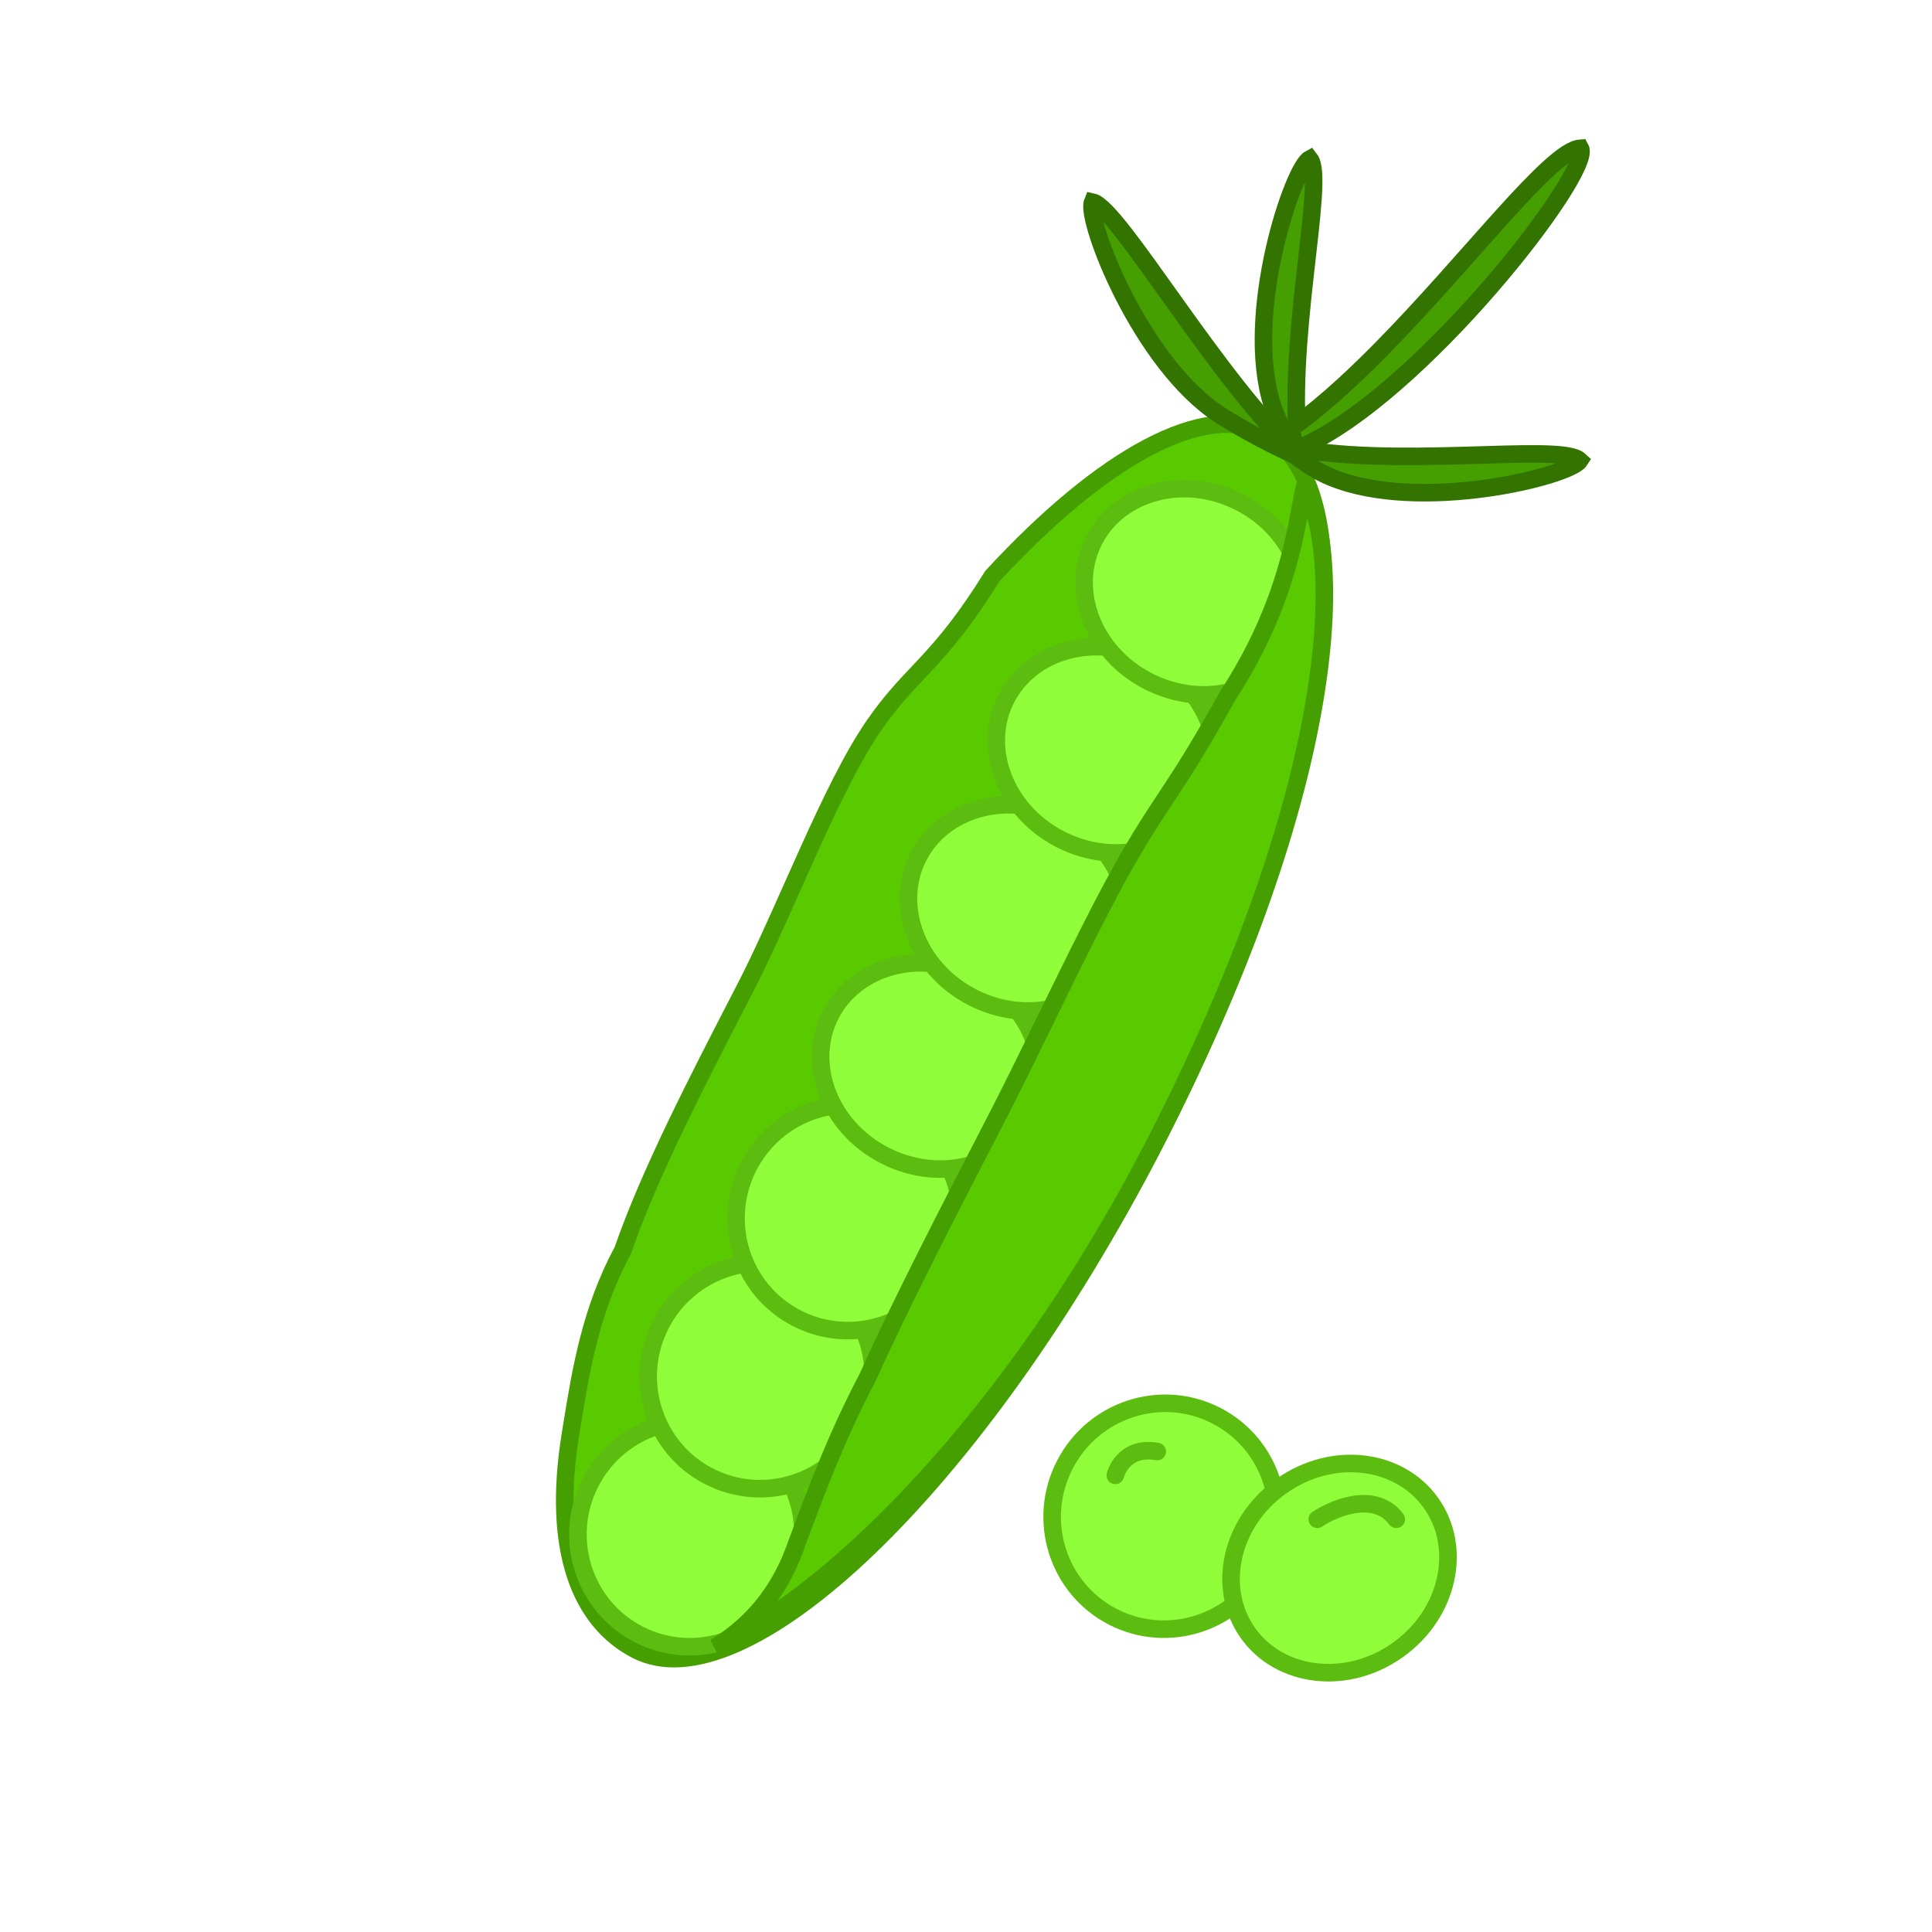 <svg width="110" height="110" viewBox="0 0 110 110" fill="none" xmlns="http://www.w3.org/2000/svg">
<g id="&#236;&#189;&#169;">
<path id="Ellipse 39" d="M35.439 71.238L35.459 71.202L35.472 71.163C36.971 66.824 39.739 61.466 42.198 56.706C42.28 56.547 42.362 56.388 42.444 56.229C43.295 54.582 44.189 52.574 45.099 50.531C45.414 49.825 45.73 49.114 46.048 48.413C47.292 45.662 48.547 43.053 49.773 41.285C50.672 39.989 51.426 39.189 52.243 38.323C52.415 38.14 52.591 37.954 52.771 37.76C53.803 36.647 54.944 35.309 56.5 32.804C59.636 29.406 62.669 26.898 65.361 25.478C68.076 24.046 70.337 23.773 72.013 24.638C73.48 25.396 74.495 27.02 74.998 29.464C75.499 31.902 75.471 35.075 74.921 38.78C73.822 46.185 70.656 55.599 65.67 65.256C60.683 74.912 54.84 82.944 49.439 88.127C46.736 90.72 44.165 92.58 41.887 93.583C39.603 94.588 37.691 94.701 36.224 93.943C33.064 92.311 31.389 88.297 32.493 81.581C32.525 81.389 32.556 81.193 32.589 80.995C33.059 78.098 33.63 74.579 35.439 71.238Z" fill="#59CA00" stroke="#469F00"/>
<path id="Ellipse 45" d="M44.989 90.262C43.356 93.424 39.489 94.668 36.354 93.05C33.22 91.431 31.995 87.558 33.628 84.395C35.261 81.232 39.129 79.988 42.263 81.607C45.398 83.226 46.622 87.099 44.989 90.262Z" fill="#90FD3B" stroke="#5CBD10"/>
<path id="Ellipse 48" d="M71.989 89.262C70.356 92.424 66.489 93.668 63.354 92.05C60.22 90.431 58.995 86.558 60.628 83.395C62.261 80.232 66.129 78.988 69.263 80.607C72.398 82.226 73.622 86.099 71.989 89.262Z" fill="#90FD3B" stroke="#5CBD10"/>
<path id="Ellipse 40" d="M48.989 81.262C47.356 84.424 43.489 85.668 40.354 84.05C37.22 82.431 35.995 78.558 37.628 75.395C39.261 72.232 43.129 70.988 46.263 72.607C49.398 74.226 50.622 78.099 48.989 81.262Z" fill="#90FD3B" stroke="#5CBD10"/>
<path id="Ellipse 41" d="M53.989 72.262C52.356 75.424 48.489 76.668 45.354 75.05C42.22 73.431 40.995 69.558 42.628 66.395C44.261 63.232 48.129 61.988 51.263 63.607C54.398 65.226 55.622 69.099 53.989 72.262Z" fill="#90FD3B" stroke="#5CBD10"/>
<path id="Ellipse 42" d="M58.661 63.626C57.232 66.392 53.536 67.42 50.355 65.777C47.173 64.134 45.871 60.525 47.3 57.759C48.729 54.992 52.425 53.964 55.606 55.607C58.787 57.25 60.09 60.859 58.661 63.626Z" fill="#90FD3B" stroke="#5CBD10"/>
<path id="Ellipse 49" d="M71.054 92.981C69.251 90.442 70.035 86.686 72.954 84.614C75.874 82.541 79.678 83.04 81.48 85.579C83.283 88.118 82.499 91.874 79.58 93.947C76.661 96.019 72.856 95.52 71.054 92.981Z" fill="#90FD3B" stroke="#5CBD10"/>
<path id="Ellipse 43" d="M63.661 54.626C62.232 57.392 58.536 58.42 55.355 56.777C52.173 55.134 50.871 51.525 52.3 48.759C53.729 45.992 57.425 44.964 60.606 46.607C63.787 48.25 65.09 51.859 63.661 54.626Z" fill="#90FD3B" stroke="#5CBD10"/>
<path id="Ellipse 44" d="M68.661 45.626C67.232 48.392 63.536 49.42 60.355 47.777C57.173 46.134 55.871 42.525 57.3 39.759C58.729 36.992 62.425 35.964 65.606 37.607C68.787 39.25 70.09 42.859 68.661 45.626Z" fill="#90FD3B" stroke="#5CBD10"/>
<path id="Ellipse 46" d="M73.661 36.626C72.232 39.392 68.536 40.42 65.355 38.777C62.173 37.134 60.871 33.525 62.3 30.759C63.729 27.992 67.425 26.964 70.606 28.607C73.787 30.25 75.09 33.859 73.661 36.626Z" fill="#90FD3B" stroke="#5CBD10"/>
<path id="Ellipse 47" d="M40.703 93.799C42.263 92.846 44.124 91.22 45.223 88.26C45.289 88.084 45.355 87.904 45.423 87.721C46.397 85.092 47.599 81.847 49.393 78.436L49.4 78.423L49.406 78.409C51.28 74.238 54.057 68.862 56.511 64.111C56.595 63.948 56.679 63.785 56.763 63.623C57.618 61.967 58.579 60.003 59.561 57.995C61.215 54.615 62.929 51.111 64.303 48.742C65.1 47.367 65.699 46.461 66.334 45.5C66.467 45.298 66.602 45.093 66.741 44.881C67.541 43.661 68.454 42.219 69.877 39.651C72.395 35.797 73.319 32.457 73.792 30.179C73.889 29.715 73.966 29.294 74.034 28.928C74.049 28.846 74.064 28.767 74.078 28.691C74.157 28.265 74.222 27.939 74.291 27.698C74.293 27.689 74.296 27.681 74.298 27.672C74.865 28.811 75.245 30.4 75.364 32.426C75.497 34.704 75.299 37.5 74.694 40.758C73.485 47.272 70.658 55.597 65.67 65.256C60.689 74.901 54.943 82.235 49.832 87.151C47.276 89.609 44.886 91.456 42.837 92.685C42.067 93.147 41.353 93.517 40.703 93.799Z" fill="#59CA00" stroke="#469F00"/>
<path id="Vector 1243" d="M75 86.5C76 85.833 78.3 84.9 79.5 86.5" stroke="#5CBD10" stroke-linecap="round"/>
<path id="Vector 1244" d="M63.5 84C63.5 84 63.918 82.297 65.888 82.644" stroke="#5CBD10" stroke-linecap="round"/>
<path id="Vector 1118" d="M62.208 11.507C61.803 12.497 64.913 20.667 69.46 23.628C70.497 24.303 72.969 25.672 74 26C69.338 21.753 63.697 11.835 62.208 11.507Z" fill="#469F00" stroke="#337400" stroke-linecap="round"/>
<path id="Vector 1245" d="M74.572 9.05C73.629 9.554 70.812 17.83 72.424 23.011C72.792 24.192 73.416 25.09 74 26C73.119 19.756 75.509 10.253 74.572 9.05Z" fill="#469F00" stroke="#337400" stroke-linecap="round"/>
<path id="Vector 1246" d="M89.939 26.218C89.358 27.116 80.876 29.233 75.847 27.194C74.701 26.73 73.858 26.033 73 25.375C79.149 26.774 88.818 25.184 89.939 26.218Z" fill="#469F00" stroke="#337400" stroke-linecap="round"/>
<path id="Vector 1119" d="M89.979 8.441C90.715 9.771 80.816 22.551 74 25.5C72.447 26.172 74.58 24.512 73 24.745C74.813 23.54 76.692 21.845 78.519 20C83.609 14.859 88.288 8.552 89.979 8.441Z" fill="#469F00" stroke="#337400" stroke-linecap="round"/>
</g>
</svg>
